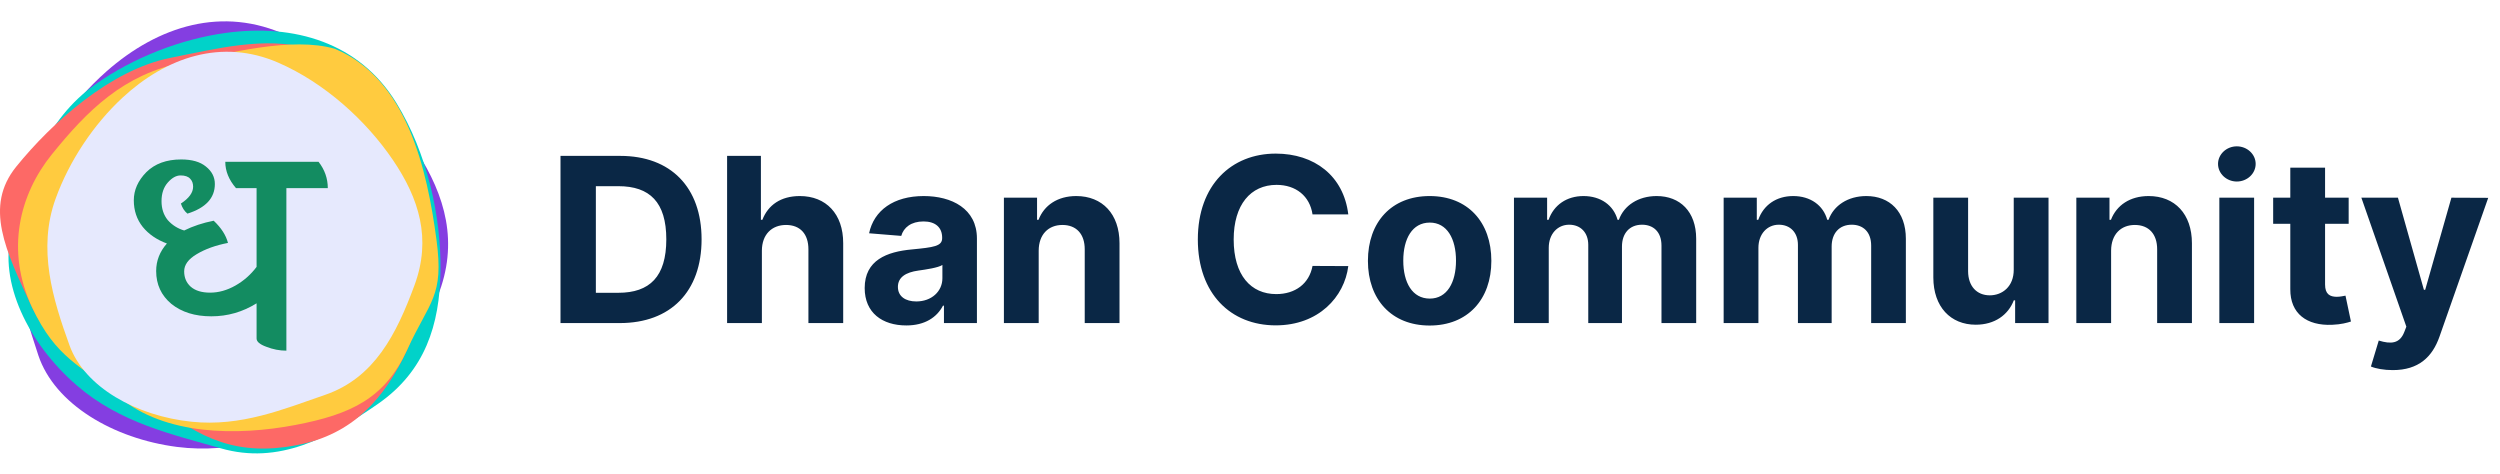 <svg width="174" height="33" viewBox="0 0 174 33" fill="none" xmlns="http://www.w3.org/2000/svg">
<path d="M30.461 20.622C28.917 24.489 27.076 27.948 23.074 29.216C19.698 30.286 16.275 31.616 12.314 31.105C7.901 30.536 3.804 28.135 2.667 24.727C1.411 20.964 0.287 16.95 1.84 12.953C3.017 9.926 5.051 7.048 7.417 4.964C11.014 1.796 15.512 0.387 19.987 2.47C23.655 4.178 26.903 7.263 28.991 10.511C31.002 13.64 31.95 16.892 30.461 20.622Z" fill="#843EE1"/>
<path d="M26.289 28.123C22.86 30.495 19.408 32.362 15.366 31.203C11.955 30.225 8.362 29.439 5.338 26.819C1.969 23.899 -0.122 19.626 0.815 16.151C1.85 12.316 3.133 8.343 6.642 5.868C9.3 3.994 12.591 2.719 15.719 2.29C20.475 1.639 25.01 2.955 27.593 7.172C29.71 10.629 30.713 15.004 30.658 18.871C30.605 22.596 29.596 25.834 26.289 28.123Z" fill="#01D2C9"/>
<path d="M20.668 30.982C16.615 31.754 13.923 30.625 10.73 27.956C8.037 25.705 3.922 24.987 2.238 21.404C0.36 17.412 -1.109 14.366 1.131 11.598C3.605 8.543 7.69 4.859 11.857 4.027C15.013 3.397 18.46 2.51 21.462 3.376C26.025 4.694 28.381 9.317 29.026 14.167C29.556 18.143 29.93 20.888 28.329 24.364C26.788 27.712 24.577 30.238 20.668 30.982Z" fill="#FD6966"/>
<path d="M20.555 29.579C16.502 30.35 11.49 30.309 8.297 27.641C5.604 25.389 3.923 24.986 2.238 21.404C0.361 17.411 1.37 13.509 3.611 10.742C6.084 7.687 8.592 5.174 12.759 4.343C15.915 3.712 20.302 2.53 23.304 3.396C28.33 5.469 29.733 11.84 30.379 16.69C30.908 20.666 29.93 20.887 28.33 24.364C26.789 27.712 24.464 28.834 20.555 29.579Z" fill="#FFCB3F"/>
<path d="M28.842 19.872C27.588 23.258 26.067 26.297 22.625 27.483C19.721 28.483 16.783 29.71 13.338 29.353C9.499 28.955 5.896 26.963 4.836 24.033C3.667 20.798 2.605 17.342 3.865 13.844C4.82 11.194 6.521 8.655 8.526 6.798C11.576 3.974 15.445 2.655 19.369 4.363C22.586 5.764 25.469 8.369 27.349 11.139C29.16 13.808 30.052 16.606 28.842 19.872Z" fill="#E6E9FD"/>
<path d="M22.815 13.096H19.932V24.406C19.462 24.406 18.999 24.317 18.543 24.138C18.086 23.973 17.858 23.781 17.858 23.561V21.11C16.89 21.714 15.839 22.016 14.706 22.016C13.572 22.016 12.646 21.728 11.927 21.151C11.222 20.561 10.869 19.798 10.869 18.864C10.869 18.15 11.118 17.511 11.616 16.948C10.91 16.687 10.351 16.303 9.936 15.795C9.521 15.273 9.313 14.655 9.313 13.941C9.313 13.226 9.604 12.574 10.184 11.983C10.779 11.393 11.588 11.098 12.611 11.098C13.358 11.098 13.931 11.262 14.332 11.592C14.747 11.922 14.954 12.327 14.954 12.808C14.954 13.783 14.319 14.469 13.047 14.868C12.839 14.703 12.687 14.469 12.59 14.167C13.157 13.796 13.441 13.405 13.441 12.993C13.441 12.759 13.371 12.574 13.233 12.437C13.095 12.286 12.874 12.21 12.569 12.21C12.265 12.21 11.968 12.375 11.678 12.705C11.387 13.034 11.242 13.467 11.242 14.002C11.242 14.524 11.387 14.964 11.678 15.321C11.982 15.664 12.362 15.905 12.818 16.042C13.427 15.74 14.111 15.513 14.872 15.362C15.397 15.857 15.729 16.372 15.867 16.907C15.01 17.072 14.284 17.333 13.69 17.69C13.109 18.033 12.818 18.432 12.818 18.885C12.818 19.324 12.97 19.681 13.275 19.956C13.593 20.231 14.042 20.368 14.623 20.368C15.217 20.368 15.805 20.203 16.386 19.874C16.966 19.544 17.457 19.111 17.858 18.576V13.096H16.427C15.929 12.519 15.68 11.908 15.68 11.262H22.172C22.6 11.812 22.815 12.423 22.815 13.096Z" fill="#138C61"/>
<path d="M43.136 22.486C46.682 22.486 48.83 20.293 48.83 16.657C48.83 13.032 46.682 10.85 43.17 10.85H39.011V22.486H43.136ZM41.472 20.378V12.958H43.04C45.222 12.958 46.375 14.072 46.375 16.657C46.375 19.253 45.222 20.378 43.034 20.378H41.472ZM53.027 17.441C53.033 16.316 53.72 15.657 54.709 15.657C55.692 15.657 56.271 16.288 56.266 17.361V22.486H58.686V16.93C58.692 14.884 57.487 13.645 55.669 13.645C54.345 13.645 53.459 14.27 53.061 15.299H52.959V10.85H50.606V22.486H53.027V17.441ZM63.08 22.651C64.369 22.651 65.204 22.089 65.631 21.276H65.699V22.486H67.994V16.6C67.994 14.52 66.233 13.645 64.29 13.645C62.199 13.645 60.824 14.645 60.489 16.236L62.727 16.418C62.892 15.839 63.409 15.412 64.278 15.412C65.102 15.412 65.574 15.827 65.574 16.543V16.577C65.574 17.14 64.977 17.214 63.46 17.361C61.733 17.52 60.182 18.1 60.182 20.049C60.182 21.776 61.415 22.651 63.08 22.651ZM63.773 20.981C63.028 20.981 62.494 20.634 62.494 19.969C62.494 19.288 63.057 18.952 63.909 18.833C64.438 18.759 65.301 18.634 65.591 18.441V19.367C65.591 20.282 64.835 20.981 63.773 20.981ZM72.293 17.441C72.298 16.316 72.969 15.657 73.946 15.657C74.918 15.657 75.503 16.293 75.497 17.361V22.486H77.918V16.93C77.918 14.895 76.724 13.645 74.906 13.645C73.611 13.645 72.673 14.282 72.281 15.299H72.179V13.759H69.872V22.486H72.293V17.441ZM93.841 14.924C93.517 12.236 91.483 10.691 88.79 10.691C85.716 10.691 83.369 12.861 83.369 16.668C83.369 20.464 85.676 22.645 88.79 22.645C91.773 22.645 93.574 20.663 93.841 18.52L91.352 18.509C91.119 19.753 90.142 20.469 88.829 20.469C87.062 20.469 85.864 19.157 85.864 16.668C85.864 14.248 87.046 12.867 88.847 12.867C90.193 12.867 91.165 13.645 91.352 14.924H93.841ZM99.503 22.657C102.151 22.657 103.798 20.844 103.798 18.157C103.798 15.452 102.151 13.645 99.503 13.645C96.855 13.645 95.207 15.452 95.207 18.157C95.207 20.844 96.855 22.657 99.503 22.657ZM99.514 20.782C98.293 20.782 97.668 19.663 97.668 18.14C97.668 16.617 98.293 15.492 99.514 15.492C100.713 15.492 101.338 16.617 101.338 18.14C101.338 19.663 100.713 20.782 99.514 20.782ZM105.372 22.486H107.793V17.248C107.793 16.282 108.406 15.64 109.213 15.64C110.009 15.64 110.543 16.185 110.543 17.043V22.486H112.889V17.157C112.889 16.253 113.406 15.64 114.287 15.64C115.06 15.64 115.639 16.123 115.639 17.094V22.486H118.054V16.617C118.054 14.725 116.929 13.645 115.304 13.645C114.026 13.645 113.031 14.299 112.673 15.299H112.582C112.304 14.287 111.412 13.645 110.213 13.645C109.037 13.645 108.145 14.27 107.781 15.299H107.679V13.759H105.372V22.486ZM119.966 22.486H122.386V17.248C122.386 16.282 123 15.64 123.807 15.64C124.602 15.64 125.136 16.185 125.136 17.043V22.486H127.483V17.157C127.483 16.253 128 15.64 128.881 15.64C129.653 15.64 130.233 16.123 130.233 17.094V22.486H132.648V16.617C132.648 14.725 131.523 13.645 129.898 13.645C128.619 13.645 127.625 14.299 127.267 15.299H127.176C126.898 14.287 126.006 13.645 124.807 13.645C123.631 13.645 122.739 14.27 122.375 15.299H122.273V13.759H119.966V22.486ZM140.156 18.77C140.162 19.941 139.361 20.555 138.491 20.555C137.577 20.555 136.986 19.913 136.98 18.884V13.759H134.56V19.316C134.565 21.356 135.759 22.6 137.514 22.6C138.827 22.6 139.77 21.924 140.162 20.901H140.253V22.486H142.577V13.759H140.156V18.77ZM146.933 17.441C146.939 16.316 147.609 15.657 148.587 15.657C149.558 15.657 150.143 16.293 150.138 17.361V22.486H152.558V16.93C152.558 14.895 151.365 13.645 149.547 13.645C148.251 13.645 147.314 14.282 146.922 15.299H146.82V13.759H144.513V22.486H146.933V17.441ZM154.466 22.486H156.886V13.759H154.466V22.486ZM155.682 12.634C156.403 12.634 156.994 12.083 156.994 11.407C156.994 10.736 156.403 10.185 155.682 10.185C154.966 10.185 154.375 10.736 154.375 11.407C154.375 12.083 154.966 12.634 155.682 12.634ZM163.467 13.759H161.825V11.668H159.405V13.759H158.212V15.577H159.405V20.123C159.393 21.833 160.558 22.68 162.314 22.606C162.939 22.583 163.382 22.458 163.626 22.378L163.246 20.577C163.126 20.6 162.871 20.657 162.643 20.657C162.161 20.657 161.825 20.475 161.825 19.805V15.577H163.467V13.759ZM166.538 25.759C168.339 25.759 169.294 24.839 169.788 23.43L173.18 13.77L170.618 13.759L168.794 20.168H168.703L166.896 13.759H164.351L167.482 22.736L167.339 23.106C167.021 23.924 166.413 23.964 165.561 23.702L165.016 25.509C165.362 25.657 165.925 25.759 166.538 25.759Z" fill="#0A2745"/>
</svg>
